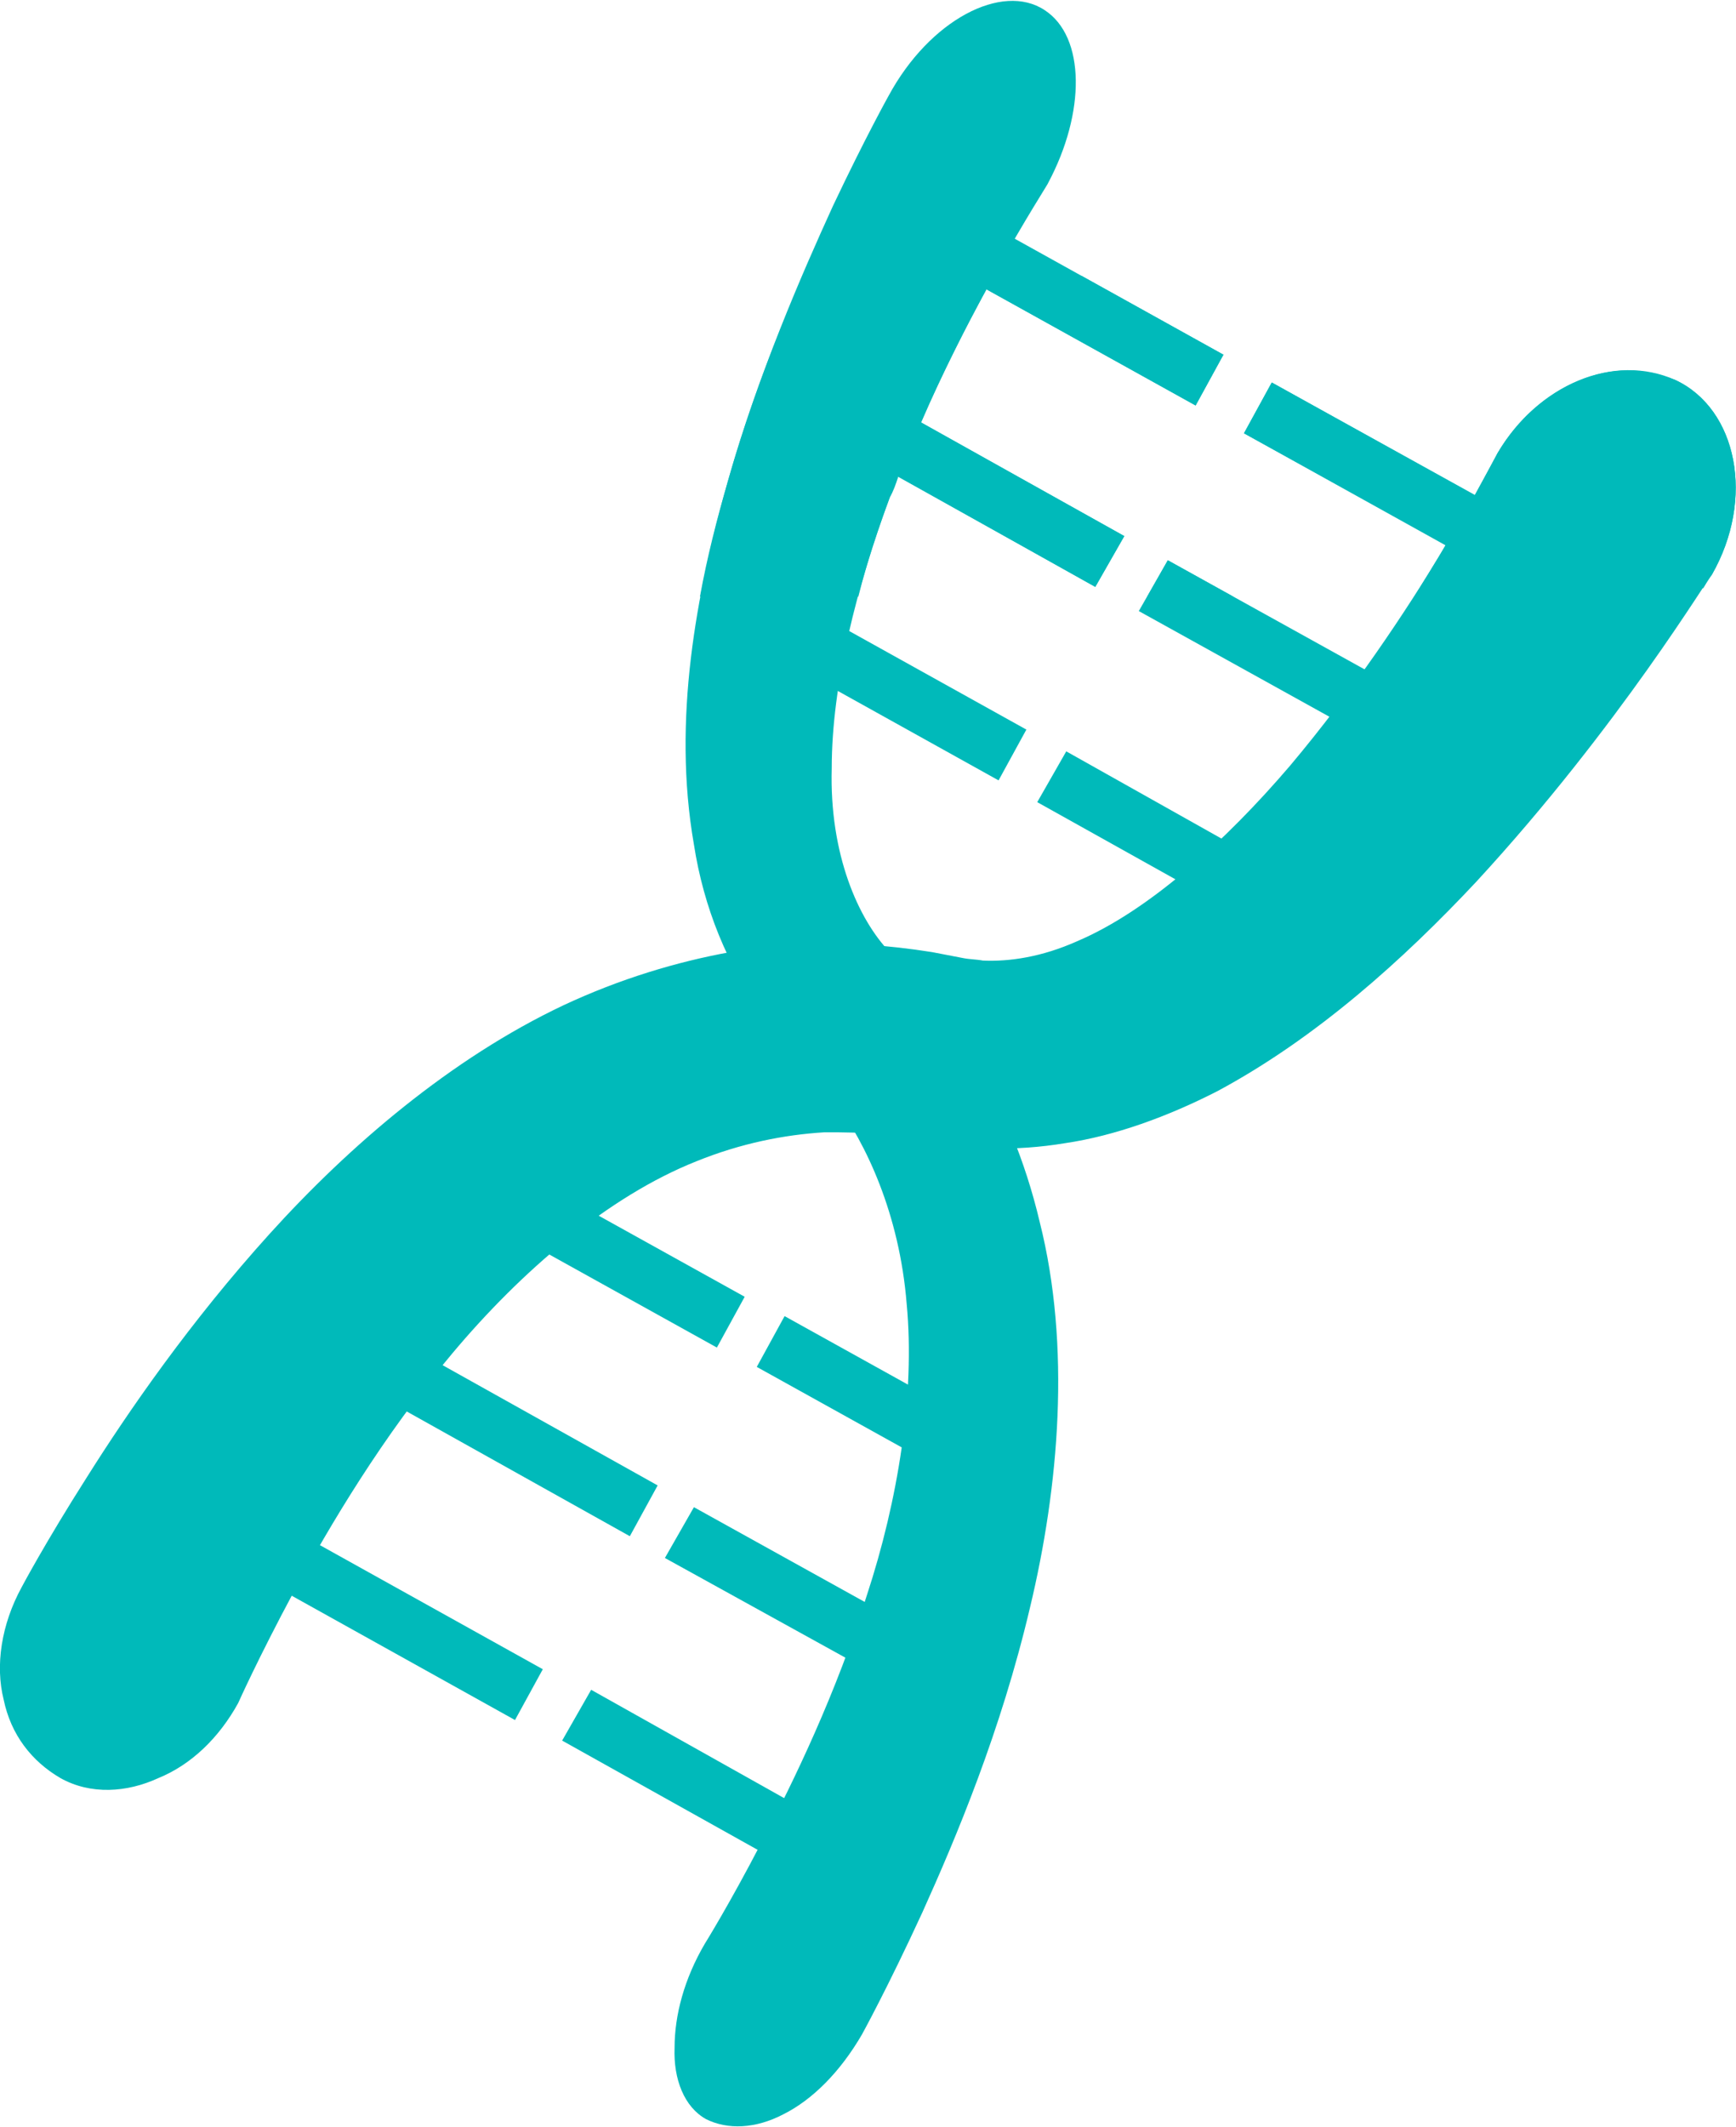<?xml version="1.0" encoding="UTF-8"?>
<!DOCTYPE svg PUBLIC "-//W3C//DTD SVG 1.1//EN" "http://www.w3.org/Graphics/SVG/1.1/DTD/svg11.dtd">
<!-- Creator: CorelDRAW X8 -->
<svg xmlns="http://www.w3.org/2000/svg" xml:space="preserve" width="1.834in" height="2.246in" version="1.1" style="shape-rendering:geometricPrecision; text-rendering:geometricPrecision; image-rendering:optimizeQuality; fill-rule:evenodd; clip-rule:evenodd"
viewBox="0 0 1436 1758"
 xmlns:xlink="http://www.w3.org/1999/xlink">
 <defs>
  <style type="text/css">
   <![CDATA[
    .fil0 {fill:#00BABA;fill-rule:nonzero}
    .fil4 {fill:url(#id0)}
    .fil3 {fill:url(#id1)}
    .fil5 {fill:url(#id2)}
    .fil6 {fill:url(#id3)}
    .fil2 {fill:url(#id4)}
    .fil1 {fill:url(#id5)}
   ]]>
  </style>
  <linearGradient id="id0" gradientUnits="userSpaceOnUse" x1="620.207" y1="722.057" x2="620.207" y2="-1045.64">
   <stop offset="0" style="stop-opacity:1; stop-color:#00BABA"/>
   <stop offset="0.541" style="stop-opacity:1; stop-color:#00BABA"/>
   <stop offset="1" style="stop-opacity:1; stop-color:#00BABA"/>
  </linearGradient>
  <linearGradient id="id1" gradientUnits="userSpaceOnUse" xlink:href="#id0" x1="620.207" y1="722.057" x2="620.207" y2="-1045.64">
  </linearGradient>
  <linearGradient id="id2" gradientUnits="userSpaceOnUse" xlink:href="#id0" x1="620.207" y1="722.057" x2="620.207" y2="-1045.64">
  </linearGradient>
  <linearGradient id="id3" gradientUnits="userSpaceOnUse" xlink:href="#id0" x1="651.848" y1="722.057" x2="651.848" y2="-1045.64">
  </linearGradient>
  <linearGradient id="id4" gradientUnits="userSpaceOnUse" xlink:href="#id0" x1="620.207" y1="722.057" x2="620.207" y2="-1045.64">
  </linearGradient>
  <linearGradient id="id5" gradientUnits="userSpaceOnUse" xlink:href="#id0" x1="620.207" y1="722.057" x2="620.207" y2="-1045.64">
  </linearGradient>
 </defs>
 <g id="Layer_x0020_1">

  <path class="fil0" d="M584 1752c-18,-10 -27,-33 -26,-59 0,-27 8,-57 25,-86 0,0 20,-32 47,-84 27,-51 62,-124 87,-204 26,-79 40,-167 33,-241 -6,-75 -34,-133 -59,-167 -6,-9 -14,-19 -22,-29l-17 -18c-7,-8 -14,-17 -21,-26 -29,-39 -49,-88 -57,-140 -18,-103 2,-208 28,-300 26,-91 61,-171 87,-228 27,-57 46,-91 46,-91 34,-63 94,-94 129,-71 34,22 34,85 3,143 1,0 -75,114 -131,260 -27,73 -48,154 -48,224 -2,71 22,125 48,152l15 16c6,7 12,14 18,21 12,15 24,32 36,51 23,37 43,84 55,135 26,103 16,219 -8,319 -24,102 -61,190 -89,252 -29,63 -50,101 -50,101 -18,31 -41,54 -65,66 -23,12 -46,13 -64,4z"/>
  <polygon class="fil0" points="826,645 630,536 653,494 849,603 "/>
  <polygon class="fil0" points="1021,754 858,663 882,621 1044,712 "/>
  <polygon class="fil0" points="906,485 717,379 740,337 930,443 "/>
  <polygon class="fil0" points="1108,597 942,505 966,463 1132,555 "/>
  <polygon class="fil0" points="989,335 800,230 823,188 1012,293 "/>
  <polygon class="fil0" points="1227,468 1029,358 1052,316 1250,426 "/>
  <polygon class="fil0" points="426,1422 205,1299 228,1257 449,1380 "/>
  <polygon class="fil0" points="687,1563 465,1439 489,1397 710,1521 "/>
  <polygon class="fil0" points="521,1270 292,1142 315,1100 544,1228 "/>
  <polygon class="fil0" points="780,1415 550,1288 574,1246 803,1373 "/>
  <polygon class="fil0" points="593,1114 375,993 398,951 616,1072 "/>
  <polygon class="fil0" points="844,1251 626,1130 649,1088 867,1209 "/>
  <path class="fil0" d="M50 1470c-24,-14 -41,-36 -47,-65 -7,-28 -2,-62 15,-93 0,0 19,-36 54,-91 34,-54 85,-128 151,-201 66,-73 150,-145 243,-189 47,-22 94,-36 138,-44 44,-7 83,-7 114,-6 16,1 34,3 53,6l26 5c5,1 11,1 16,2 22,1 49,-3 78,-16 59,-25 123,-83 176,-145 106,-126 172,-260 172,-259 33,-56 96,-83 147,-60 51,24 66,98 30,161 -1,-1 -76,125 -195,254 -60,64 -132,129 -214,173 -41,21 -85,37 -126,43 -42,7 -81,5 -111,-1l-21 -4c-7,-1 -14,-1 -21,-2 -14,-2 -30,-2 -46,-2 -33,2 -69,9 -106,24 -73,29 -145,91 -202,159 -58,69 -101,142 -131,197 -30,56 -46,92 -46,92 -16,29 -39,51 -66,62 -26,12 -56,14 -81,0z"/>
  <path class="fil1" d="M710 493l-131 0c6,-33 14,-64 23,-95 18,-64 41,-122 62,-170l137 0 -1 2 16 9c-17,31 -36,68 -54,110l-22 -12 -23 42 26 15c-2,6 -4,12 -7,17 -10,27 -19,54 -26,82z"/>
  <polygon class="fil2" points="906,485 743,394 717,379 740,337 762,349 930,443 "/>
  <polygon class="fil3" points="1020,493 949,493 966,463 "/>
  <polygon class="fil4" points="989,335 816,239 800,230 801,228 895,228 1012,293 "/>
  <path class="fil5" d="M1196 450l-167 -92 23 -42 168 93c-6,12 -14,26 -24,41z"/>
  <path class="fil6" d="M1340 493l-170 0c9,-15 18,-29 26,-43 10,-15 18,-29 24,-41 12,-22 19,-35 19,-35 0,0 0,0 0,0 25,-42 67,-68 108,-68 13,0 26,3 39,8 51,24 66,98 30,161 0,0 0,0 0,0 0,0 -3,4 -7,11 -22,4 -45,7 -69,7z"/>
 </g>
</svg>
